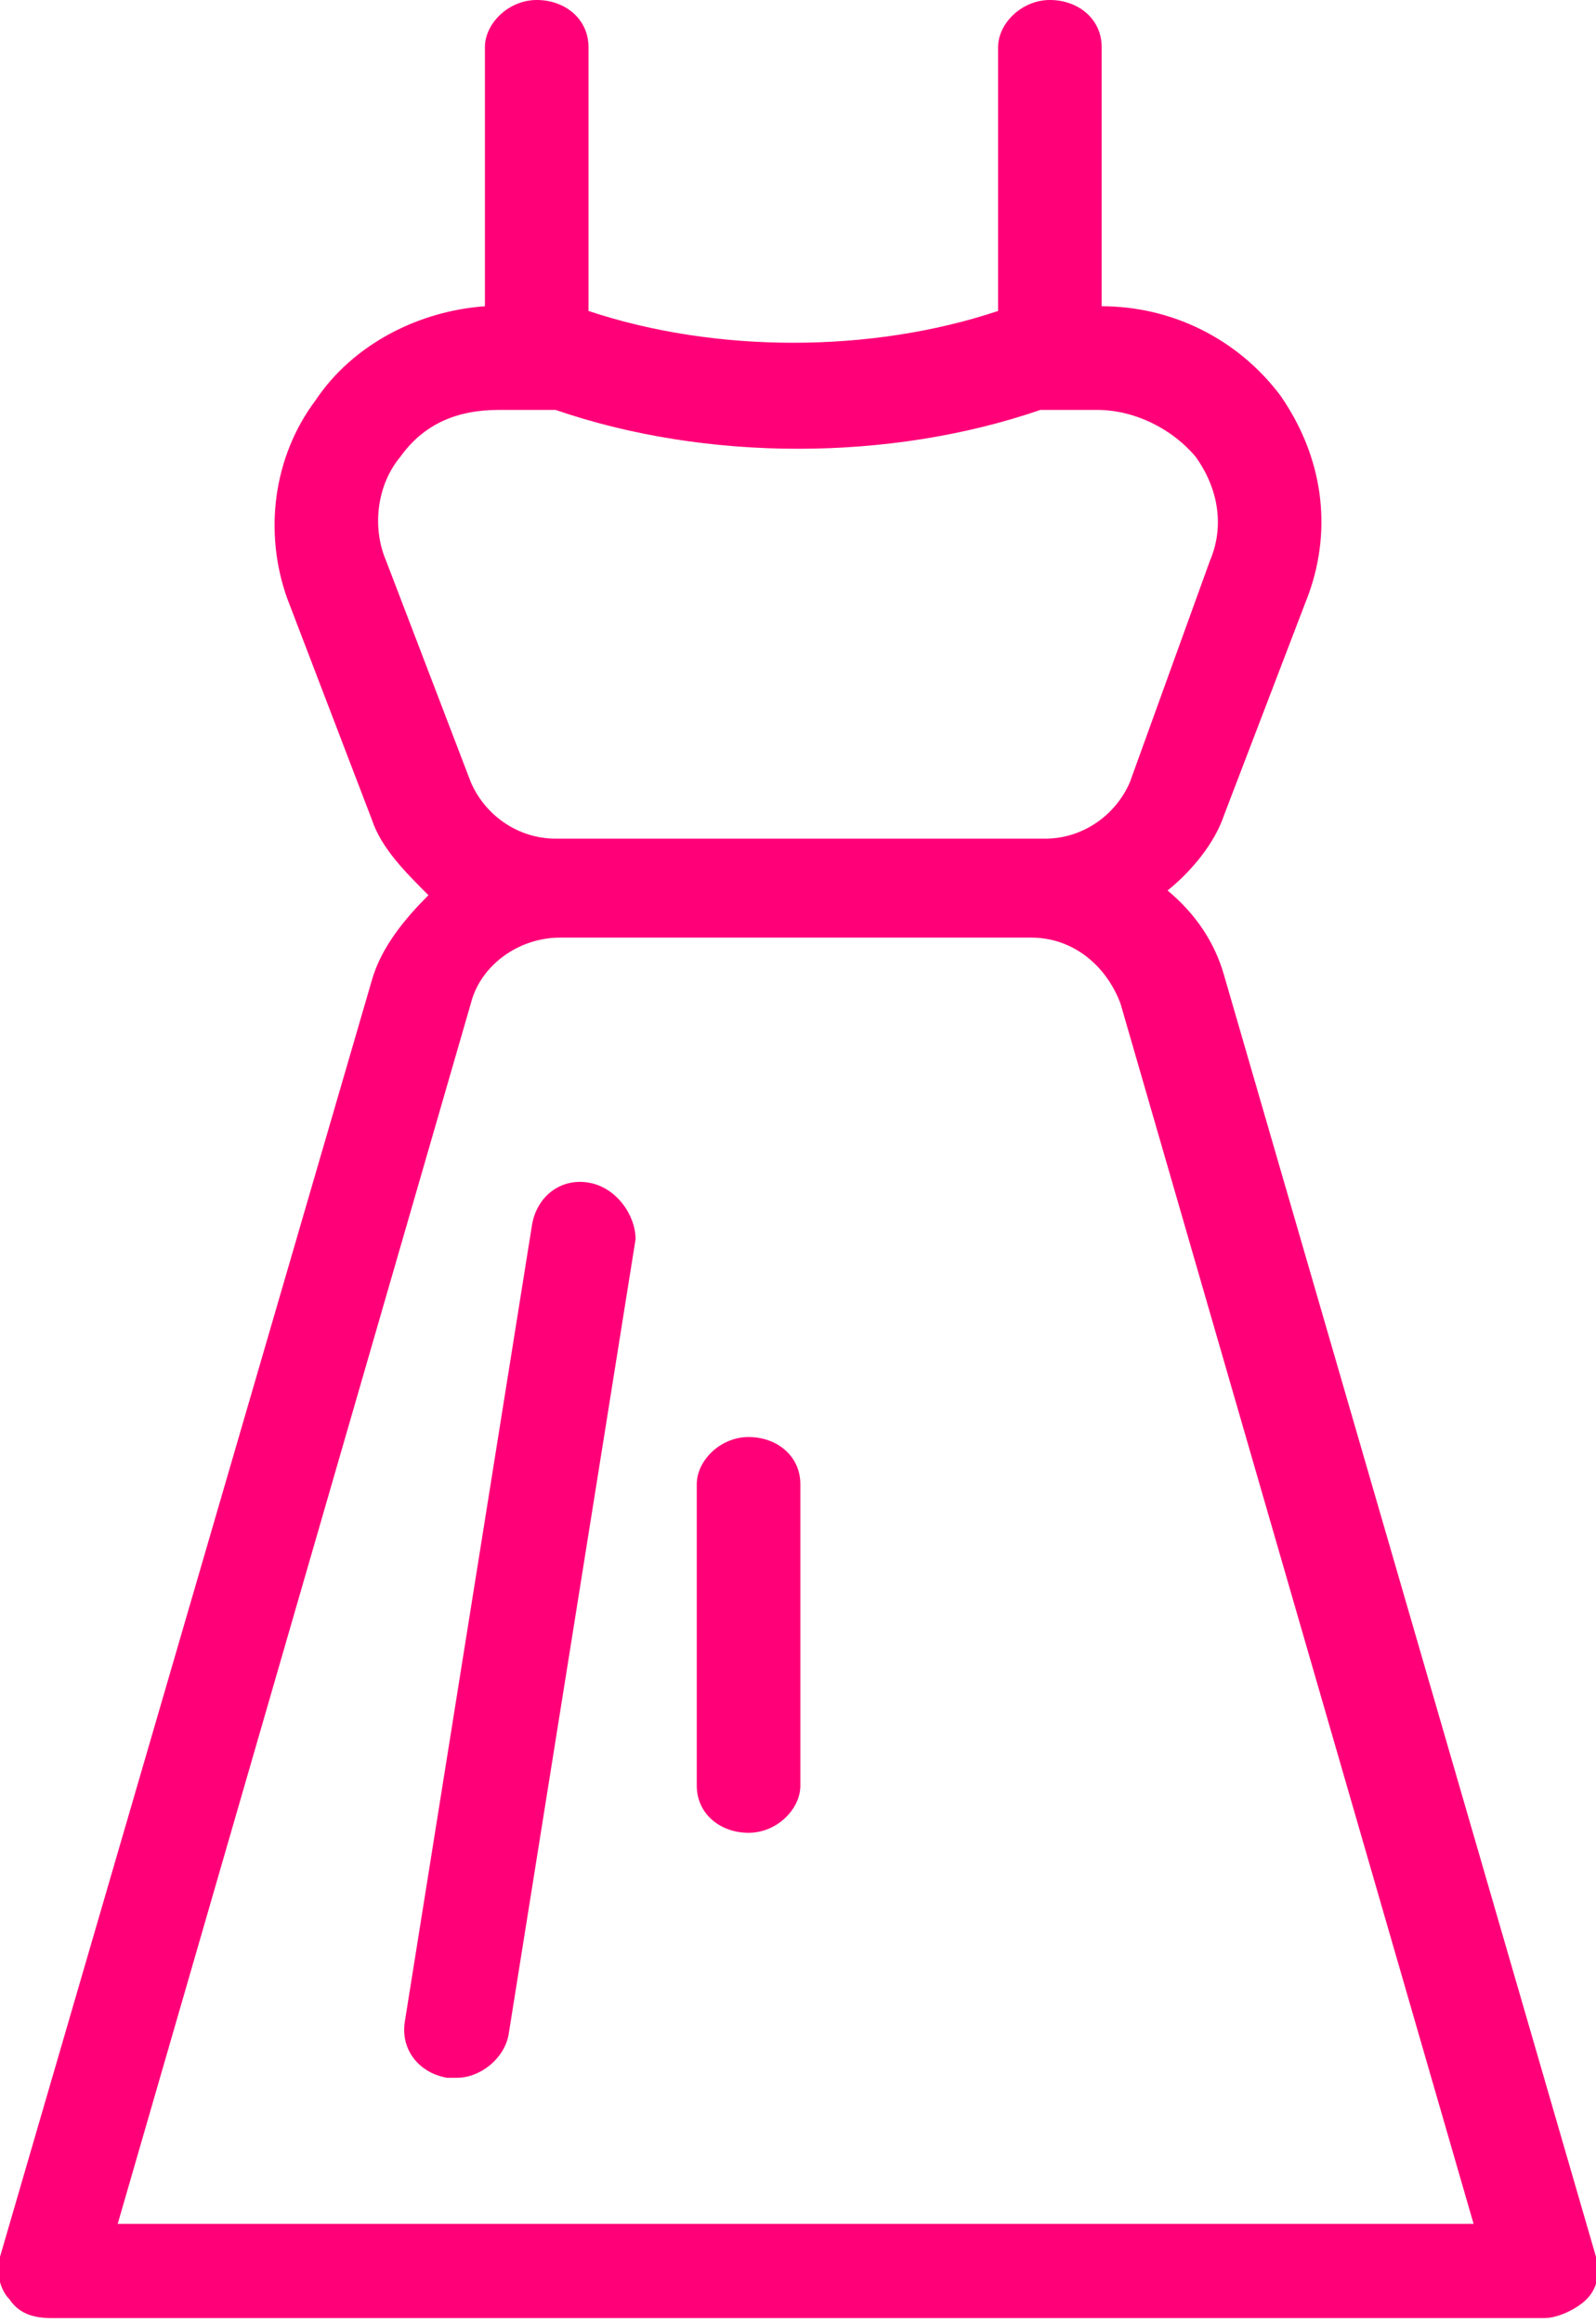<?xml version="1.0" encoding="utf-8"?>
<!-- Generator: Adobe Illustrator 18.1.0, SVG Export Plug-In . SVG Version: 6.00 Build 0)  -->
<svg version="1.1" id="Layer_1" xmlns="http://www.w3.org/2000/svg" xmlns:xlink="http://www.w3.org/1999/xlink" x="0px" y="0px"
	 viewBox="0 0 33.9 49.3" enable-background="new 0 0 33.9 49.3" xml:space="preserve">
<path fill="#FF0078" d="M33.9,47.9l-7.9-27.2c-0.2-0.7-0.6-1.3-1.2-1.8c0.5-0.4,1-1,1.2-1.6l1.8-4.7c0.5-1.4,0.3-2.9-0.6-4.2
	c-0.9-1.2-2.3-1.9-3.8-1.9V1c0-0.6-0.5-1-1.1-1c-0.6,0-1.1,0.5-1.1,1v5.6c-2.7,0.9-6,0.9-8.7,0V1c0-0.6-0.5-1-1.1-1
	c-0.6,0-1.1,0.5-1.1,1v5.5C8.9,6.6,7.5,7.3,6.7,8.5c-0.9,1.2-1.1,2.8-0.6,4.2l1.8,4.7C8.1,18,8.6,18.5,9.1,19
	c-0.5,0.5-1,1.1-1.2,1.8L0,47.9c-0.1,0.3,0,0.7,0.2,0.9c0.2,0.3,0.5,0.4,0.9,0.4h31.7c0.3,0,0.7-0.2,0.9-0.4
	C33.9,48.6,34,48.3,33.9,47.9z M8.2,11.9C7.9,11.2,8,10.3,8.5,9.7c0.5-0.7,1.2-1,2.1-1h1.2c3.2,1.1,7.1,1.1,10.3,0h1.2
	c0.8,0,1.6,0.4,2.1,1c0.5,0.7,0.6,1.5,0.3,2.2L24,16.6c-0.3,0.7-1,1.2-1.8,1.2H22h-10h-0.2c-0.8,0-1.5-0.5-1.8-1.2L8.2,11.9z
	 M2.5,47.2l7.5-25.9c0.2-0.8,1-1.4,1.9-1.4h10c0.9,0,1.6,0.6,1.9,1.4l7.5,25.9H2.5z"/>
<path fill="#FF0078" d="M15.9,30.5c-0.6,0-1.1,0.5-1.1,1v6.4c0,0.6,0.5,1,1.1,1c0.6,0,1.1-0.5,1.1-1v-6.4
	C17,30.9,16.5,30.5,15.9,30.5z"/>
<path fill="#FF0078" d="M12.5,25.1c-0.6-0.1-1.1,0.3-1.2,0.9L8.6,42.9c-0.1,0.6,0.3,1.1,0.9,1.2c0.1,0,0.1,0,0.2,0
	c0.5,0,1-0.4,1.1-0.9l2.7-16.9C13.5,25.8,13.1,25.2,12.5,25.1z"/>
</svg>
